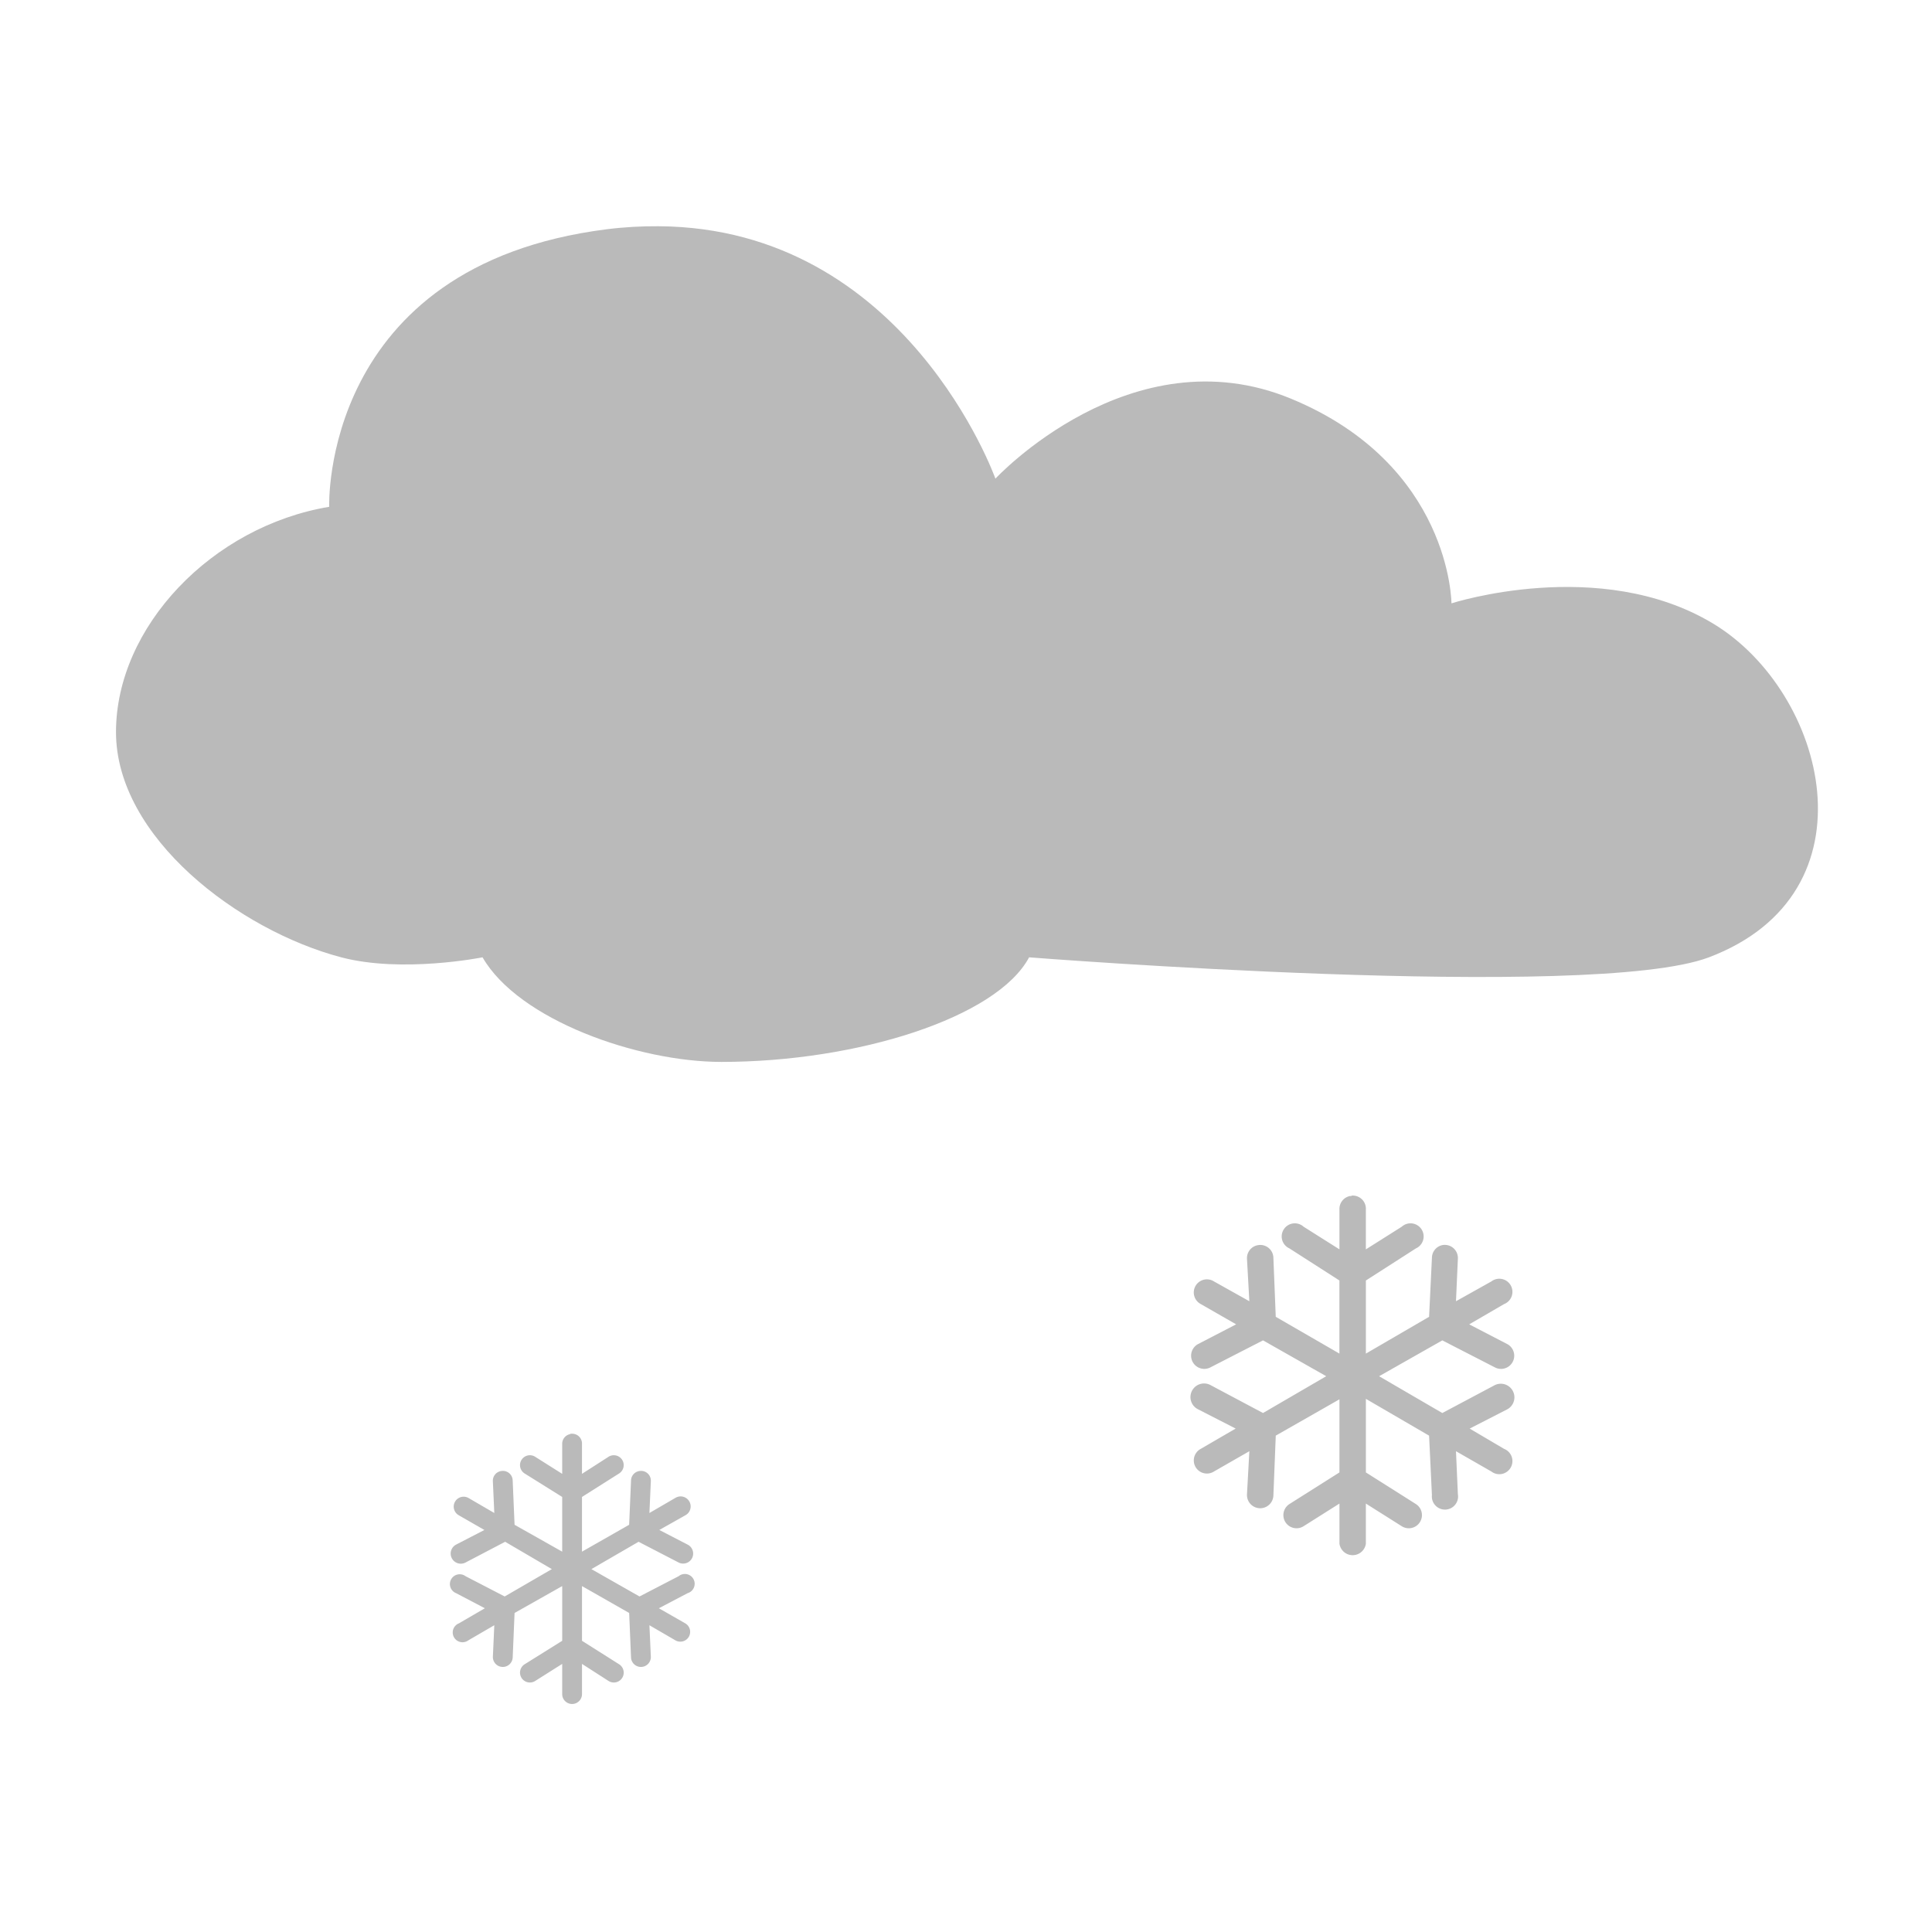 <svg height="128" width="128" xmlns="http://www.w3.org/2000/svg"><g fill="#bababa" transform="matrix(1.066 0 0 1.066 641.455 -425.989)"><path d="m-560.812 413.675c-1.026-.006-2.104.047-3.219.188-17.798 2.25-17.25 17.25-17.25 17.25-7.29 1.217-13.25 7.468-13.25 14 0 6.532 7.618 12.319 14 14 3.796 1 8.781 0 8.781 0 2.253 3.903 9.662 6.5 14.844 6.5 8.449 0 17.125-2.75 19.125-6.5 0 0 34.987 2.75 42.25 0 10.573-4.003 7.285-16.521.25-20.75s-16.25-1.25-16.25-1.25-.02-8.604-9.969-12.719c-9.948-4.114-18.375 4.969-18.375 4.969s-5.549-15.594-20.938-15.688z"/><path d="m-345.75-636.062a.869.869 0 0 0 -.031.031.869.869 0 0 0 -.094 0 .869.869 0 0 0 -.688.875v2.656l-2.375-1.5a.869.869 0 1 0 -.938 1.438l3.312 2.125v4.844l-4.219-2.438-.156-3.906a.869.869 0 0 0 -1-.844.869.869 0 0 0 -.75.906l.156 2.812-2.344-1.312a.869.869 0 1 0 -.875 1.5l2.344 1.344-2.531 1.312a.874.874 0 0 0 .844 1.531l3.469-1.781 4.188 2.375-4.188 2.438-3.469-1.844a.902.902 0 1 0 -.844 1.594l2.5 1.281-2.312 1.344a.869.869 0 1 0 .875 1.5l2.344-1.344-.156 2.844a.876.876 0 1 0 1.75.062l.156-3.938 4.219-2.406v4.844l-3.312 2.094a.871.871 0 0 0 .938 1.469l2.375-1.5v2.656a.883.883 0 0 0 1.75 0v-2.656l2.375 1.5a.871.871 0 0 0 .938-1.469l-3.312-2.094v-4.875l4.188 2.438.188 3.938a.869.869 0 1 0 1.719-.062l-.125-2.844 2.344 1.344a.869.869 0 1 0 .844-1.5l-2.281-1.344 2.5-1.281a.902.902 0 0 0 -.844-1.594l-3.469 1.844-4.188-2.438 4.188-2.375 3.469 1.781a.874.874 0 0 0 .844-1.531l-2.531-1.312 2.312-1.344a.869.869 0 1 0 -.844-1.5l-2.344 1.312.125-2.812a.869.869 0 0 0 -1.031-.906.869.869 0 0 0 -.688.844l-.188 3.906-4.188 2.438v-4.844l3.312-2.125a.869.869 0 1 0 -.938-1.437l-2.375 1.5v-2.656a.869.869 0 0 0 -.938-.906zm-51.75 15.781a.649.649 0 0 0 -.062.031.649.649 0 0 0 -.5.656v1.969l-1.781-1.125a.654.654 0 0 0 -.719 1.094l2.5 1.562v3.625l-3.156-1.781-.125-2.938a.649.649 0 0 0 -.75-.625.649.649 0 0 0 -.562.688l.094 2.094-1.719-1a.657.657 0 1 0 -.625 1.156l1.688.969-1.875.969a.671.671 0 1 0 .625 1.188l2.625-1.375 3.094 1.812-3.125 1.812-2.594-1.344a.649.649 0 1 0 -.625 1.125l1.906 1-1.719 1a.649.649 0 1 0 .625 1.125l1.719-1-.094 2.094a.657.657 0 0 0 1.312.062l.125-2.969 3.156-1.781v3.625l-2.5 1.562a.654.654 0 0 0 .719 1.094l1.781-1.125v2a.656.656 0 0 0 1.312 0v-2l1.75 1.125a.654.654 0 1 0 .719-1.094l-2.469-1.562v-3.625l3.125 1.781.125 2.969a.657.657 0 0 0 1.312-.062l-.094-2.094 1.719 1a.651.651 0 1 0 .656-1.125l-1.75-1 1.906-1a.649.649 0 1 0 -.594-1.125l-2.594 1.344-3.188-1.812 3.125-1.812 2.656 1.375a.664.664 0 1 0 .594-1.188l-1.875-.969 1.719-.969a.665.665 0 1 0 -.656-1.156l-1.719 1 .094-2.094a.649.649 0 0 0 -.75-.688.649.649 0 0 0 -.562.625l-.125 2.938-3.125 1.781v-3.625l2.469-1.562a.654.654 0 0 0 -.719-1.094l-1.75 1.125v-1.969a.649.649 0 0 0 -.625-.688.649.649 0 0 0 -.125 0z" transform="matrix(.938 0 0 .938 -193.417 1070.547)"/></g></svg>